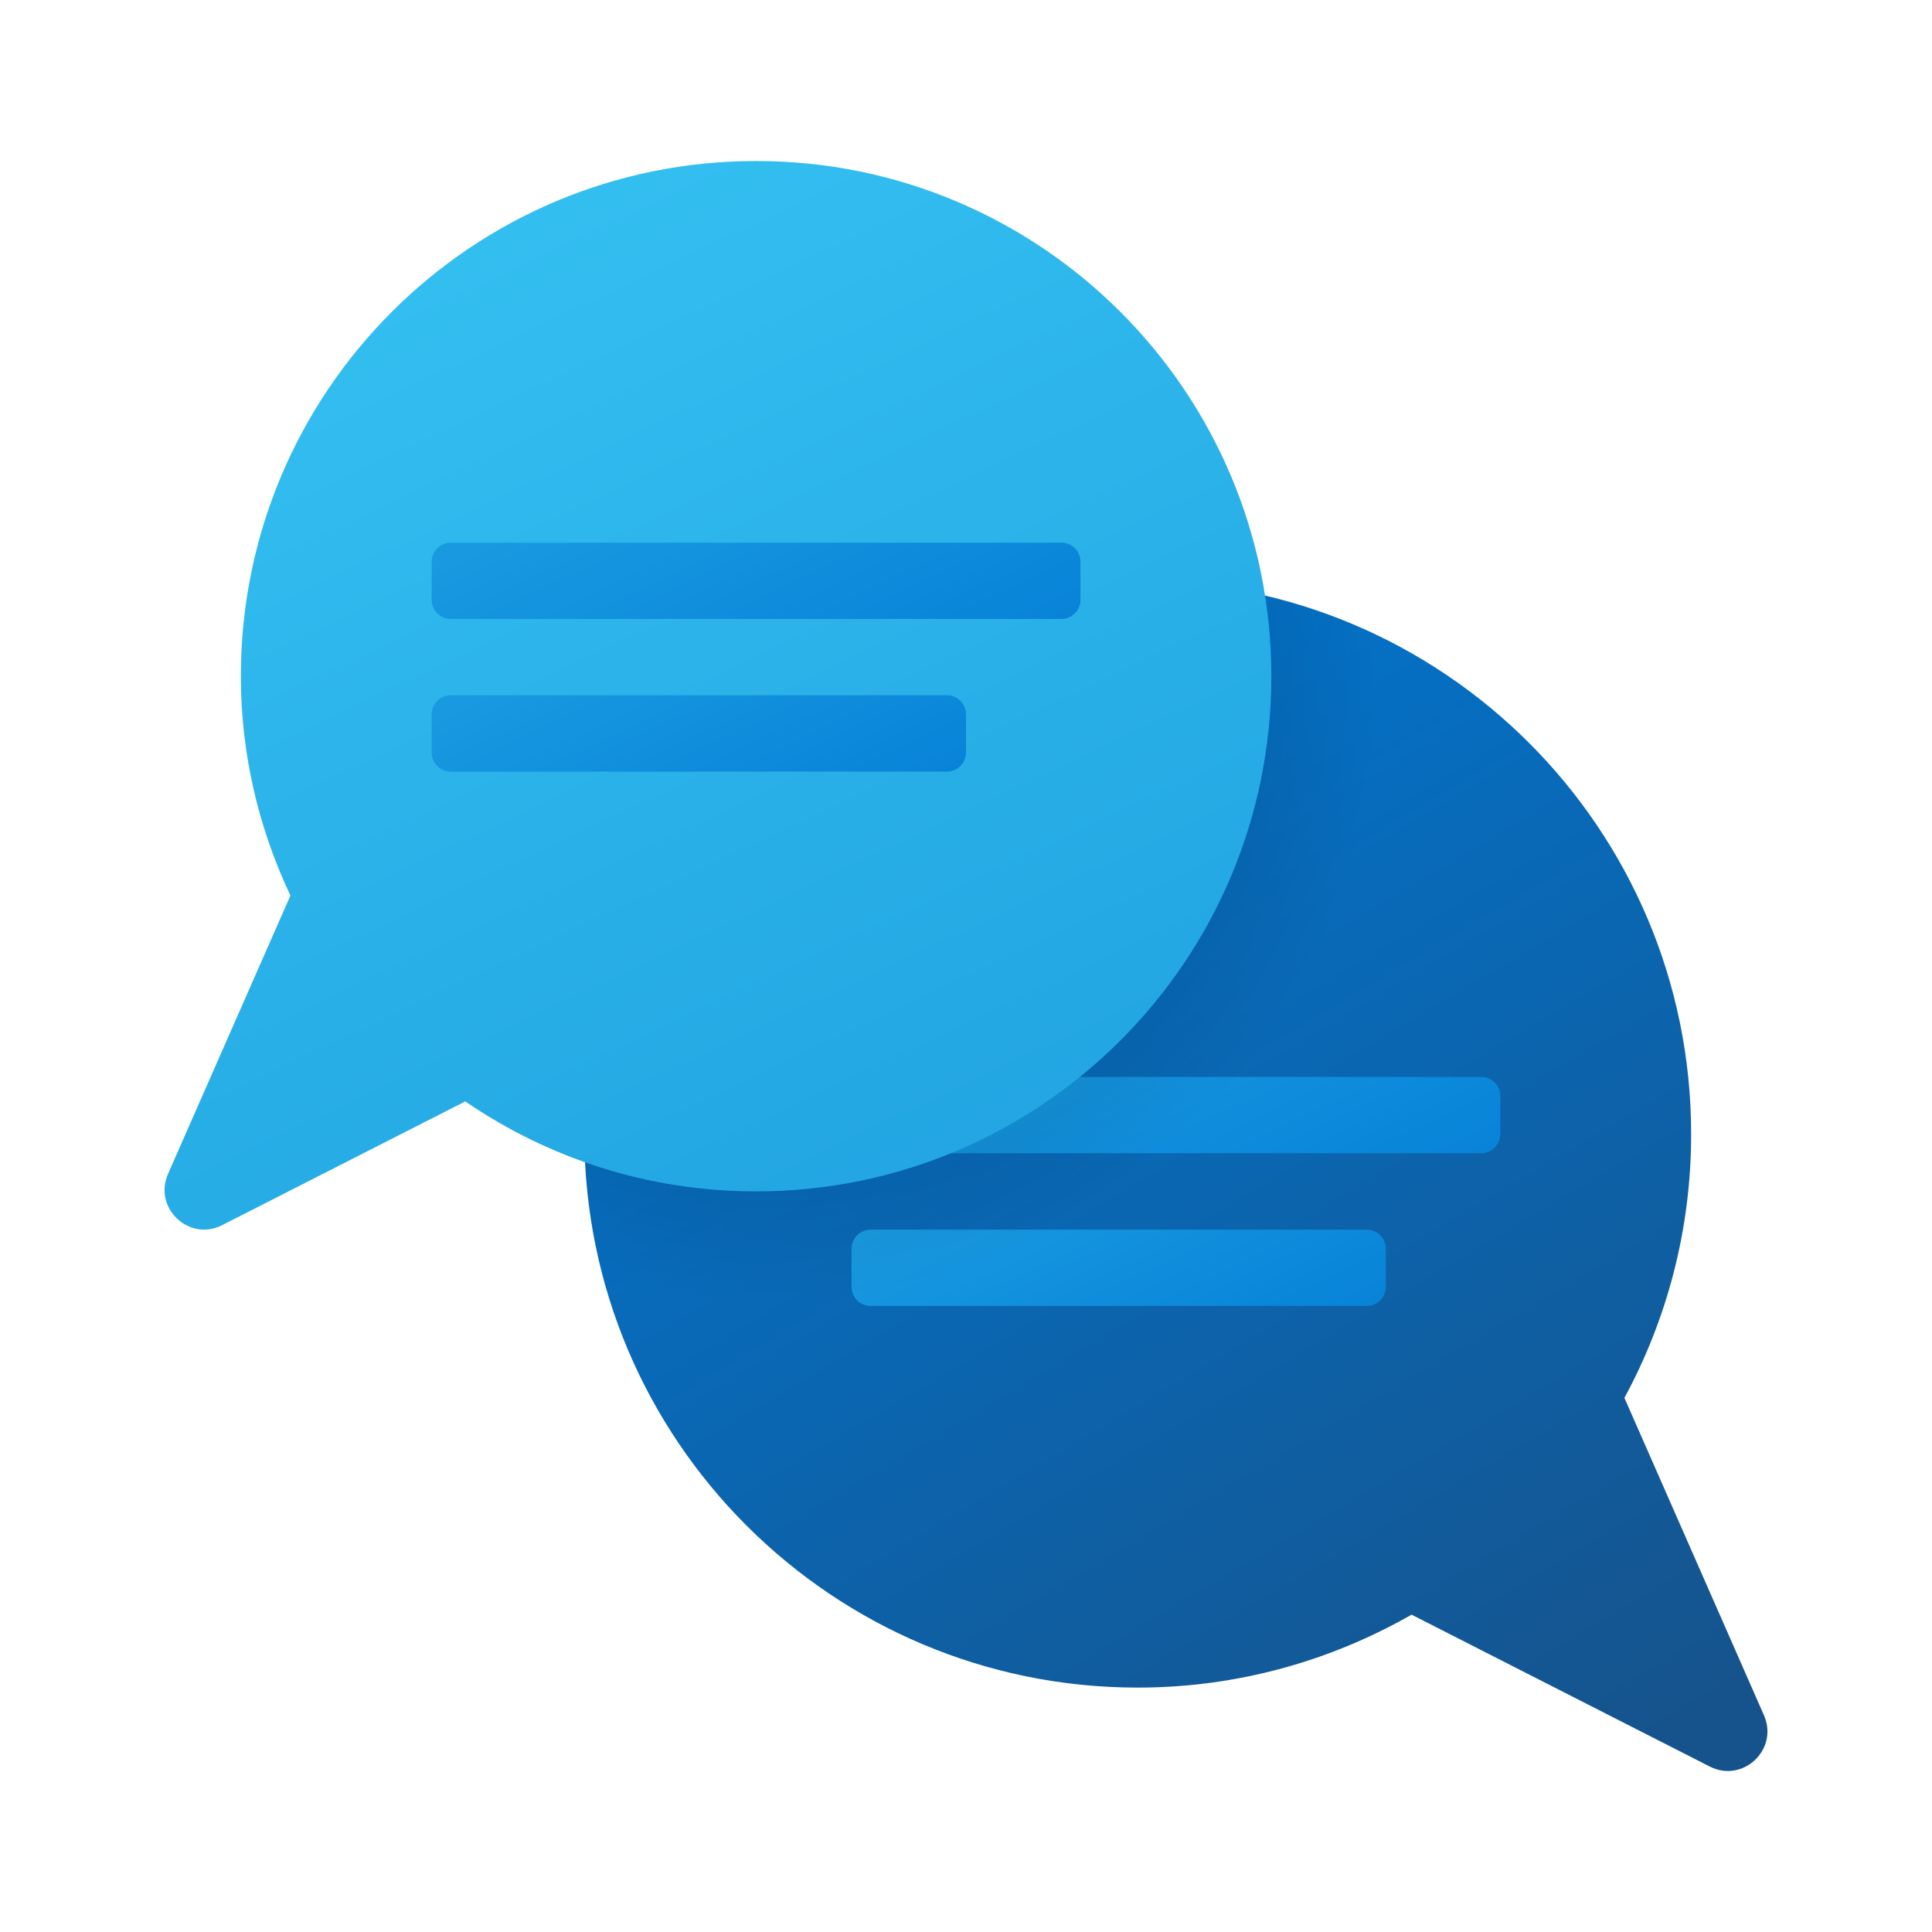 <svg width="24" height="24" viewBox="0 0 24 24" fill="none" xmlns="http://www.w3.org/2000/svg">
<path d="M21.913 21.309L20.179 17.365C20.707 16.391 21.008 15.275 21.008 14.089C21.008 10.293 17.93 7.215 14.133 7.215C10.337 7.215 7.259 10.293 7.259 14.089C7.259 17.886 10.337 20.964 14.133 20.964C15.372 20.964 16.531 20.631 17.535 20.058L21.24 21.945C21.651 22.154 22.098 21.732 21.913 21.309Z" fill="url(#paint0_linear_40_1052)"/>
<path d="M10.815 14.326H18.4C18.531 14.326 18.637 14.22 18.637 14.089V13.615C18.637 13.484 18.531 13.378 18.4 13.378H10.815C10.684 13.378 10.578 13.484 10.578 13.615V14.089C10.578 14.22 10.684 14.326 10.815 14.326Z" fill="url(#paint1_linear_40_1052)"/>
<path d="M10.815 16.223H16.978C17.109 16.223 17.215 16.117 17.215 15.986V15.512C17.215 15.381 17.109 15.275 16.978 15.275H10.815C10.684 15.275 10.578 15.381 10.578 15.512V15.986C10.578 16.117 10.684 16.223 10.815 16.223Z" fill="url(#paint2_linear_40_1052)"/>
<path opacity="0.15" d="M7.259 14.089C7.259 14.745 7.357 15.377 7.528 15.977C8.138 16.132 8.773 16.223 9.43 16.223C13.725 16.223 17.206 12.721 17.206 8.4C17.206 8.243 17.192 8.09 17.183 7.936C16.263 7.479 15.23 7.215 14.133 7.215C10.337 7.215 7.259 10.293 7.259 14.089Z" fill="url(#paint3_radial_40_1052)"/>
<path d="M9.392 2C5.857 2 2.992 4.865 2.992 8.4C2.992 9.376 3.217 10.298 3.608 11.125C3.602 11.139 3.594 11.151 3.589 11.167L2.087 14.583C1.902 15.006 2.349 15.429 2.76 15.219L5.78 13.682C6.808 14.387 8.051 14.8 9.392 14.8C12.927 14.8 15.793 11.935 15.793 8.4C15.793 4.865 12.927 2 9.392 2Z" fill="url(#paint4_linear_40_1052)"/>
<path d="M5.6 7.689H13.185C13.316 7.689 13.422 7.583 13.422 7.452V6.978C13.422 6.847 13.316 6.741 13.185 6.741H5.6C5.469 6.741 5.362 6.847 5.362 6.978V7.452C5.362 7.583 5.469 7.689 5.6 7.689Z" fill="url(#paint5_linear_40_1052)"/>
<path d="M5.6 9.585H11.763C11.894 9.585 12 9.479 12 9.348V8.874C12 8.743 11.894 8.637 11.763 8.637H5.6C5.469 8.637 5.362 8.743 5.362 8.874V9.348C5.362 9.479 5.469 9.585 5.6 9.585Z" fill="url(#paint6_linear_40_1052)"/>
<defs>
<linearGradient id="paint0_linear_40_1052" x1="10.627" y1="8.176" x2="19.133" y2="22.523" gradientUnits="userSpaceOnUse">
<stop stop-color="#0176D0"/>
<stop offset="1" stop-color="#16538C"/>
</linearGradient>
<linearGradient id="paint1_linear_40_1052" x1="13.744" y1="12.024" x2="15.551" y2="15.851" gradientUnits="userSpaceOnUse">
<stop stop-color="#199AE0"/>
<stop offset="1" stop-color="#0782D8"/>
</linearGradient>
<linearGradient id="paint2_linear_40_1052" x1="13.159" y1="14.188" x2="14.702" y2="17.455" gradientUnits="userSpaceOnUse">
<stop stop-color="#199AE0"/>
<stop offset="1" stop-color="#0782D8"/>
</linearGradient>
<radialGradient id="paint3_radial_40_1052" cx="0" cy="0" r="1" gradientUnits="userSpaceOnUse" gradientTransform="translate(9.482 8.514) scale(7.639)">
<stop offset="0.627"/>
<stop offset="1" stop-opacity="0"/>
</radialGradient>
<linearGradient id="paint4_linear_40_1052" x1="5.361" y1="3.391" x2="10.947" y2="15.224" gradientUnits="userSpaceOnUse">
<stop stop-color="#33BEF0"/>
<stop offset="1" stop-color="#22A5E2"/>
</linearGradient>
<linearGradient id="paint5_linear_40_1052" x1="8.529" y1="5.387" x2="10.336" y2="9.214" gradientUnits="userSpaceOnUse">
<stop stop-color="#199AE0"/>
<stop offset="1" stop-color="#0782D8"/>
</linearGradient>
<linearGradient id="paint6_linear_40_1052" x1="7.944" y1="7.551" x2="9.487" y2="10.818" gradientUnits="userSpaceOnUse">
<stop stop-color="#199AE0"/>
<stop offset="1" stop-color="#0782D8"/>
</linearGradient>
</defs>
</svg>
